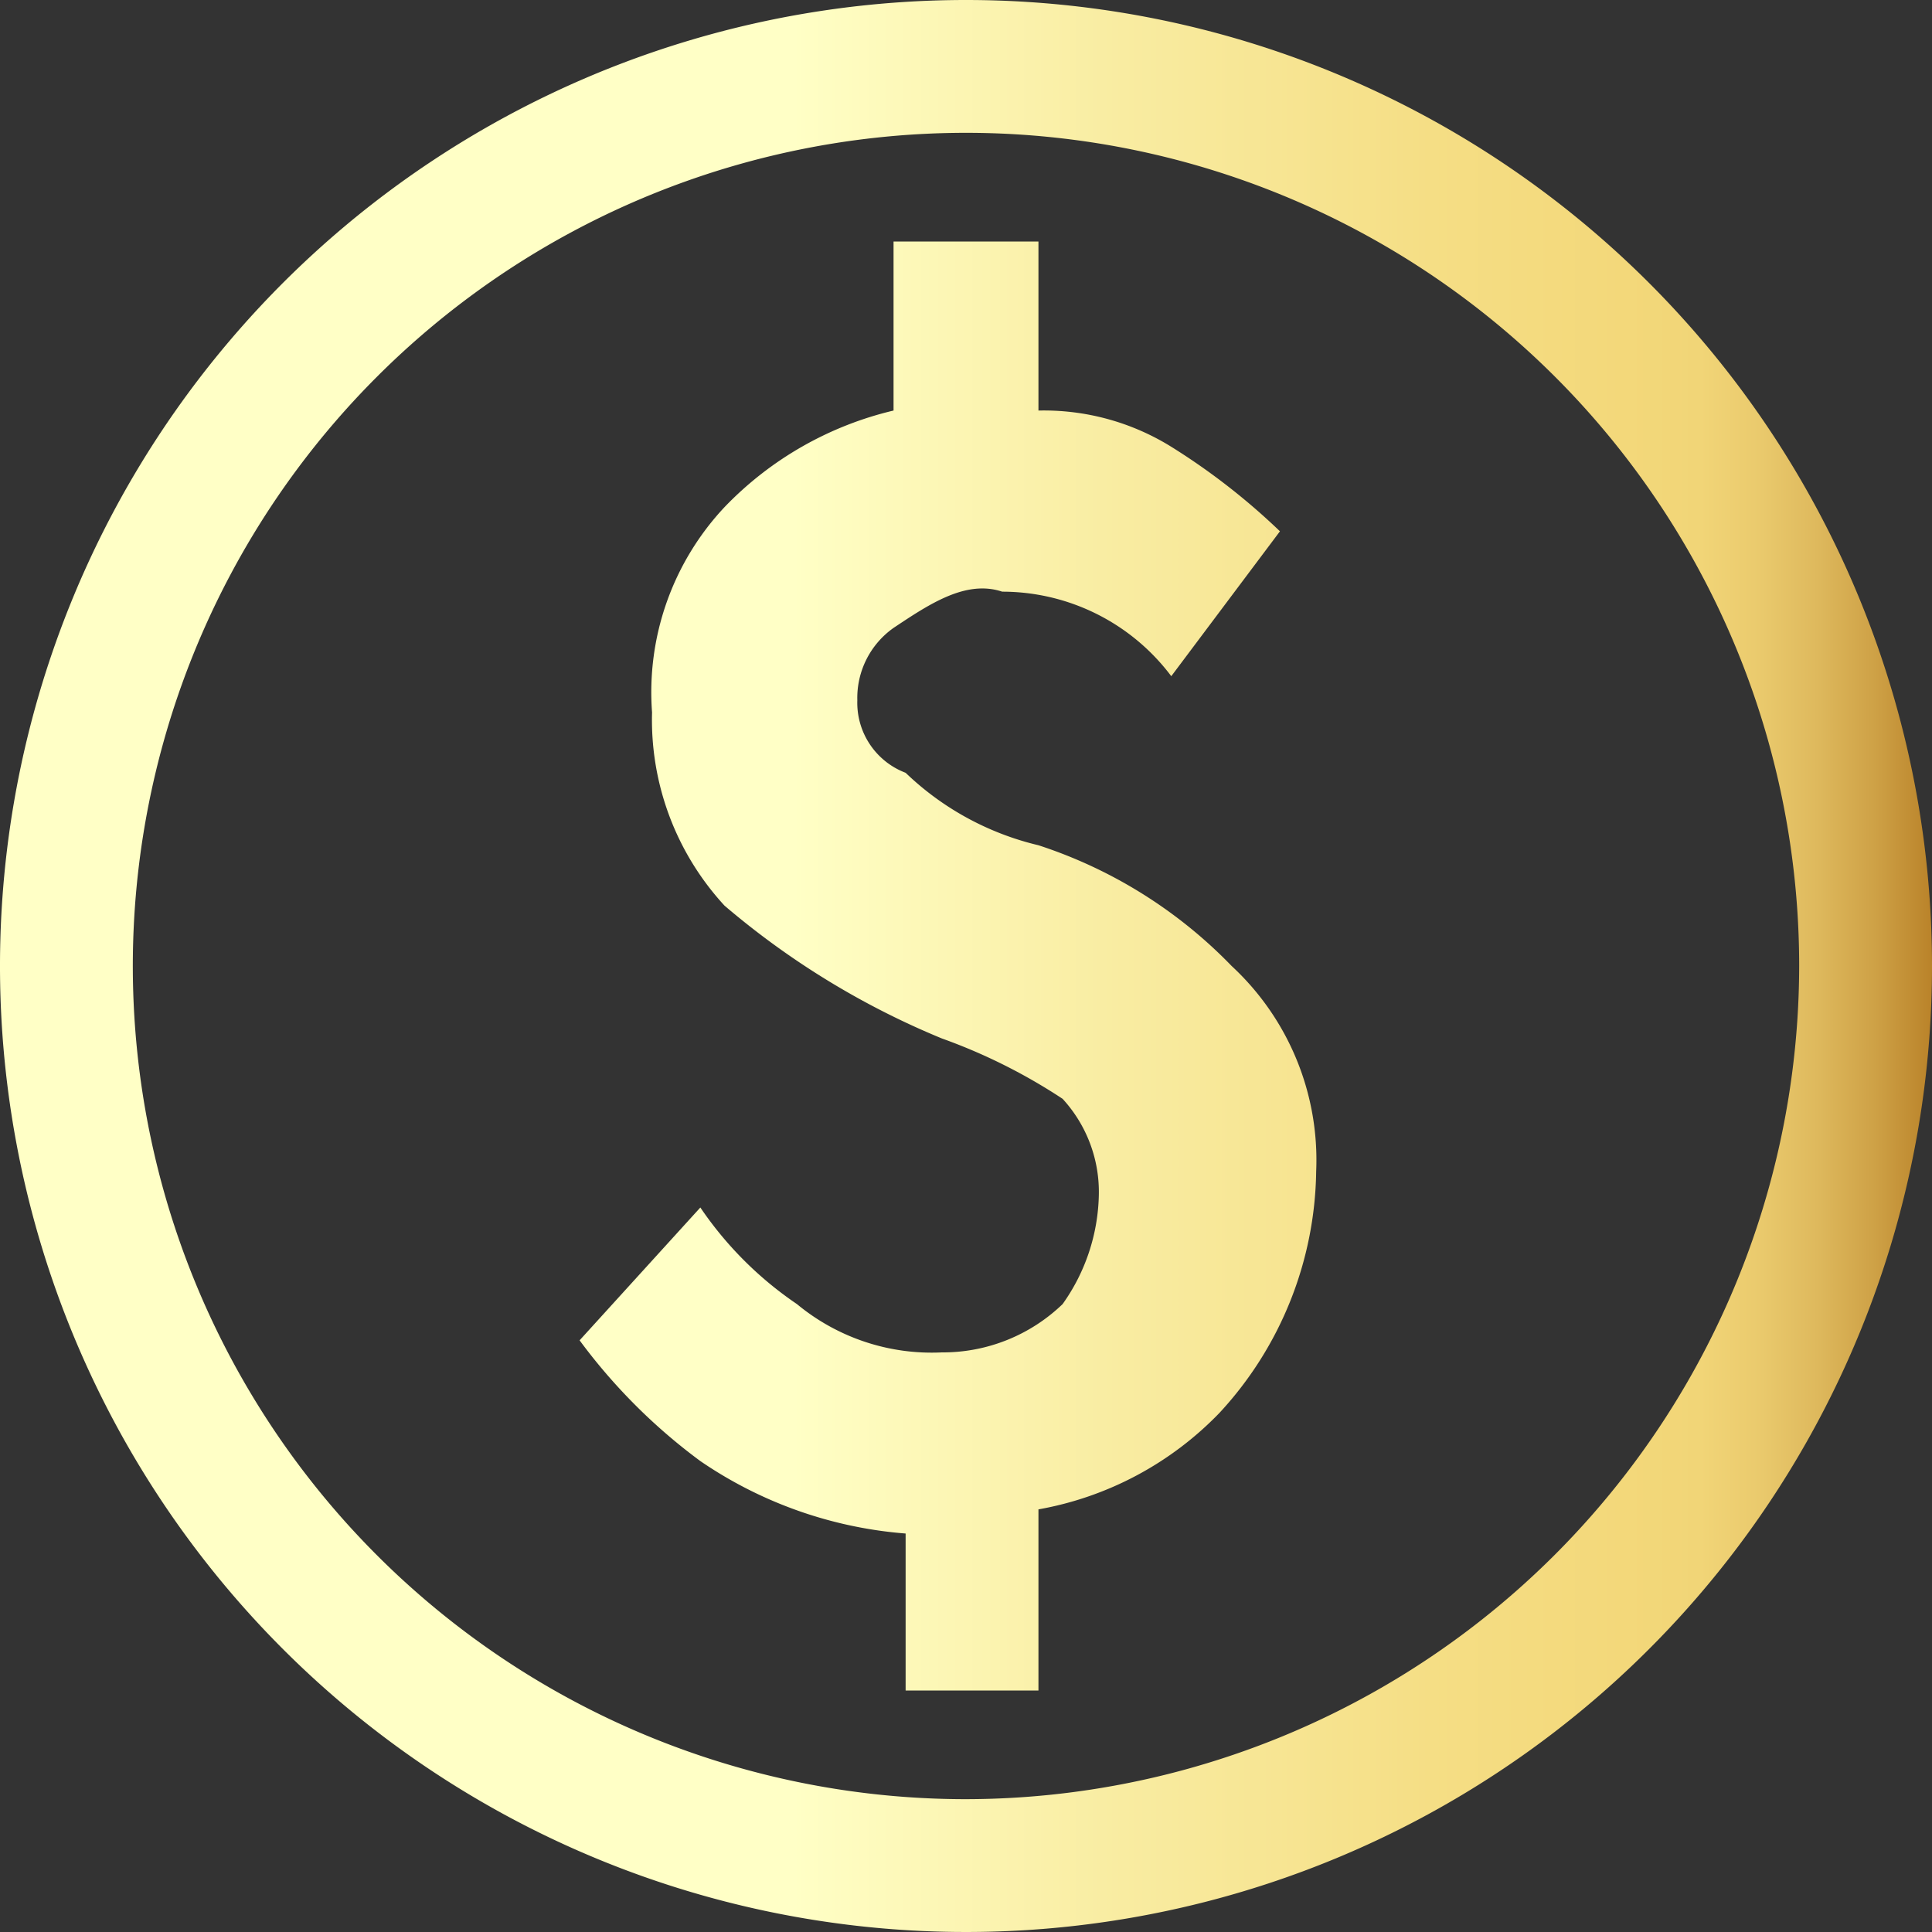 <svg id="圖層_1" data-name="圖層 1" xmlns="http://www.w3.org/2000/svg" xmlns:xlink="http://www.w3.org/1999/xlink" viewBox="0 0 16 16"><rect x="0" y="0" width="16" height="16" fill="#333333" stroke="none"/><defs><style>.cls-1{fill:url(#未命名漸層);}</style><linearGradient id="未命名漸層" y1="10" x2="16" y2="10" gradientTransform="matrix(1, 0, 0, -1, 0, 18)" gradientUnits="userSpaceOnUse"><stop offset="0.41" stop-color="#ffffc6"/><stop offset="0.57" stop-color="#f9eda3"/><stop offset="0.74" stop-color="#f5de85"/><stop offset="0.84" stop-color="#f3d87a"/><stop offset="0.88" stop-color="#f1d577"/><stop offset="0.91" stop-color="#eaca6d"/><stop offset="0.94" stop-color="#deb95d"/><stop offset="0.97" stop-color="#cea146"/><stop offset="1" stop-color="#b98229"/><stop offset="1" stop-color="#b57c24"/></linearGradient></defs><g id="圖層_6" data-name="圖層 6"><path class="cls-1" d="M8.6,7a2.38,2.38,0,0,1-1.1-.6.62.62,0,0,1-.4-.6.71.71,0,0,1,.3-.6c.3-.2.6-.4.9-.3a1.75,1.75,0,0,1,1.4.7l.9-1.2a5.5,5.5,0,0,0-.9-.7,2,2,0,0,0-1.1-.3V2H7.4V3.4A2.85,2.85,0,0,0,6,4.2a2.24,2.24,0,0,0-.6,1.7A2.27,2.27,0,0,0,6,7.5,6.7,6.7,0,0,0,7.8,8.6a4.67,4.67,0,0,1,1,.5,1.14,1.14,0,0,1,.3.8,1.61,1.61,0,0,1-.3.9,1.43,1.43,0,0,1-1,.4,1.75,1.75,0,0,1-1.2-.4,3,3,0,0,1-.8-.8l-1,1.1a4.74,4.74,0,0,0,1,1,3.49,3.49,0,0,0,1.7.6V14H8.6V12.5a2.75,2.75,0,0,0,1.5-.8,3,3,0,0,0,.8-2A2.19,2.19,0,0,0,10.2,8,3.91,3.91,0,0,0,8.6,7ZM8,0a8,8,0,1,0,8,8A8,8,0,0,0,8,0ZM8,14.9A6.9,6.9,0,1,1,14.9,8,6.91,6.91,0,0,1,8,14.9Z"/></g></svg>